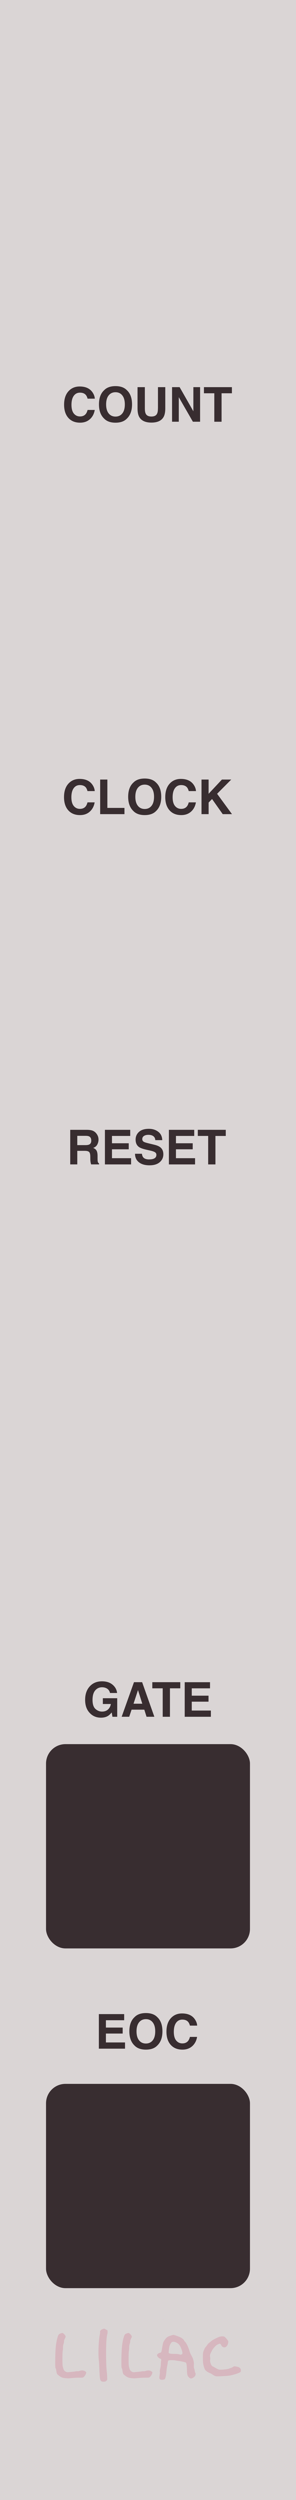 <?xml version="1.0" encoding="UTF-8" standalone="no"?>
<svg
   width="15.24mm"
   height="128.5mm"
   viewBox="0 0 15.24 128.5"
   version="1.1"
   id="svg8"
   inkscape:version="1.2.1 (9c6d41e, 2022-07-14)"
   sodipodi:docname="Counter.svg"
   inkscape:export-filename="/Users/grough/Desktop/VCV Junk/Lilac Progress 20201015-2.png"
   inkscape:export-xdpi="300"
   inkscape:export-ydpi="300"
   xmlns:inkscape="http://www.inkscape.org/namespaces/inkscape"
   xmlns:sodipodi="http://sodipodi.sourceforge.net/DTD/sodipodi-0.dtd"
   xmlns="http://www.w3.org/2000/svg"
   xmlns:svg="http://www.w3.org/2000/svg"
   xmlns:rdf="http://www.w3.org/1999/02/22-rdf-syntax-ns#"
   xmlns:cc="http://creativecommons.org/ns#"
   xmlns:dc="http://purl.org/dc/elements/1.1/">
  <defs
     id="defs2">
    <inkscape:perspective
       sodipodi:type="inkscape:persp3d"
       inkscape:vp_x="0 : 64.25 : 1"
       inkscape:vp_y="0 : 1000 : 0"
       inkscape:vp_z="30.479998 : 64.25 : 1"
       inkscape:persp3d-origin="15.239998 : 42.833333 : 1"
       id="perspective3344" />
  </defs>
  <sodipodi:namedview
     id="base"
     pagecolor="#303030"
     bordercolor="#666666"
     borderopacity="1.0"
     inkscape:pageopacity="0"
     inkscape:pageshadow="2"
     inkscape:zoom="1.2991058"
     inkscape:cx="23.477687"
     inkscape:cy="230.54319"
     inkscape:document-units="mm"
     inkscape:current-layer="components"
     inkscape:document-rotation="0"
     showgrid="false"
     inkscape:window-width="1674"
     inkscape:window-height="1051"
     inkscape:window-x="647"
     inkscape:window-y="92"
     inkscape:window-maximized="0"
     inkscape:snap-page="true"
     inkscape:snap-grids="true"
     inkscape:snap-to-guides="true"
     inkscape:snap-others="true"
     inkscape:object-nodes="false"
     inkscape:snap-nodes="true"
     inkscape:snap-global="true"
     showguides="false"
     inkscape:guide-bbox="true"
     inkscape:snap-bbox="true"
     inkscape:showpageshadow="false"
     showborder="true"
     inkscape:lockguides="false"
     inkscape:pagecheckerboard="0"
     inkscape:deskcolor="#303030">
    <sodipodi:guide
       position="23.6,30.137"
       orientation="-1,0"
       id="guide1308"
       inkscape:locked="false"
       inkscape:label=""
       inkscape:color="rgb(0,0,255)" />
    <sodipodi:guide
       position="1.8,59.075"
       orientation="-1,0"
       id="guide1310"
       inkscape:locked="false"
       inkscape:label=""
       inkscape:color="rgb(0,0,255)" />
    <inkscape:grid
       type="xygrid"
       id="grid3645"
       units="mm"
       spacingx="5.08"
       spacingy="32.625"
       empcolor="#3f3fff"
       empopacity="0.125" />
    <sodipodi:guide
       position="33.699,10.9"
       orientation="0,1"
       id="guide4744"
       inkscape:label=""
       inkscape:locked="false"
       inkscape:color="rgb(0,0,255)" />
    <sodipodi:guide
       position="-3.259,27.278"
       orientation="0,-1"
       id="guide6243"
       inkscape:locked="false" />
  </sodipodi:namedview>
  <g
     inkscape:groupmode="layer"
     id="layer6"
     inkscape:label="Panel"
     style="display:inline">
    <rect
       style="display:inline;opacity:1;mix-blend-mode:normal;fill:#dad5d5;fill-opacity:1;fill-rule:evenodd;stroke-width:0.265"
       id="rect28"
       width="15.24"
       height="128.5"
       x="0"
       y="-2.7815501e-08" />
  </g>
  <g
     inkscape:groupmode="layer"
     id="layer3"
     inkscape:label="Ref"
     style="display:none;opacity:0.2">
    <rect
       style="display:inline;mix-blend-mode:normal;fill:#0000ff;fill-opacity:1;stroke-width:1;stroke-miterlimit:4;stroke-dasharray:none"
       id="rect925"
       width="10.5"
       height="18.5"
       x="2.37"
       y="99.109" />
    <rect
       style="display:inline;mix-blend-mode:normal;fill:#0000ff;fill-opacity:1;stroke-width:1;stroke-miterlimit:4;stroke-dasharray:none"
       id="rect2970"
       width="10.5"
       height="18.5"
       x="2.37"
       y="80.609" />
    <rect
       style="display:inline;mix-blend-mode:normal;fill:#0000ff;fill-opacity:1;stroke-width:1;stroke-miterlimit:4;stroke-dasharray:none"
       id="rect2986"
       width="10.5"
       height="2"
       x="2.37"
       y="117.645" />
    <rect
       style="display:inline;mix-blend-mode:normal;fill:#0000ff;fill-opacity:1;stroke-width:1;stroke-miterlimit:4;stroke-dasharray:none"
       id="rect3027"
       width="10.5"
       height="1.8"
       x="10.601"
       y="105.328" />
    <rect
       style="display:inline;mix-blend-mode:normal;fill:#0000ff;fill-opacity:1;stroke-width:1;stroke-miterlimit:4;stroke-dasharray:none"
       id="rect1574"
       width="10.5"
       height="18.5"
       x="2.37"
       y="62.109" />
    <rect
       style="display:inline;mix-blend-mode:normal;fill:#0000ff;fill-opacity:1;stroke-width:1;stroke-miterlimit:4;stroke-dasharray:none"
       id="rect1576"
       width="10.5"
       height="1.8"
       x="2.68"
       y="53.386" />
    <rect
       style="display:inline;mix-blend-mode:normal;fill:#0000ff;fill-opacity:1;stroke-width:1;stroke-miterlimit:4;stroke-dasharray:none"
       id="rect1580"
       width="10.5"
       height="18.5"
       x="-2.922"
       y="41.798" />
    <rect
       style="display:inline;mix-blend-mode:normal;fill:#0000ff;fill-opacity:1;stroke-width:1;stroke-miterlimit:4;stroke-dasharray:none"
       id="rect1584"
       width="10.5"
       height="18.5"
       x="2.37"
       y="23.213" />
    <rect
       style="display:inline;mix-blend-mode:normal;fill:#0000ff;fill-opacity:1;stroke-width:1;stroke-miterlimit:4;stroke-dasharray:none"
       id="rect1586"
       width="10.5"
       height="1.8"
       x="2.68"
       y="51.586" />
    <rect
       style="display:inline;mix-blend-mode:normal;fill:#0000ff;fill-opacity:1;stroke-width:1;stroke-miterlimit:4;stroke-dasharray:none"
       id="rect1588"
       width="10.5"
       height="1.8"
       x="2.68"
       y="49.786" />
    <rect
       style="display:inline;mix-blend-mode:normal;fill:#0000ff;fill-opacity:1;stroke-width:1;stroke-miterlimit:4;stroke-dasharray:none"
       id="rect1590"
       width="10.5"
       height="1.8"
       x="2.68"
       y="47.986" />
    <rect
       style="display:inline;mix-blend-mode:normal;fill:#0000ff;fill-opacity:1;stroke-width:1;stroke-miterlimit:4;stroke-dasharray:none"
       id="rect1592"
       width="10.5"
       height="1.8"
       x="10.089"
       y="46.186" />
    <rect
       style="display:inline;mix-blend-mode:normal;fill:#0000ff;fill-opacity:1;stroke-width:1;stroke-miterlimit:4;stroke-dasharray:none"
       id="rect1594"
       width="10.5"
       height="1.8"
       x="10.089"
       y="44.386" />
    <rect
       style="display:inline;mix-blend-mode:normal;fill:#0000ff;fill-opacity:1;stroke-width:1;stroke-miterlimit:4;stroke-dasharray:none"
       id="rect1596"
       width="10.5"
       height="1.8"
       x="10.089"
       y="42.586" />
    <rect
       style="display:inline;mix-blend-mode:normal;fill:#0000ff;fill-opacity:1;stroke-width:1;stroke-miterlimit:4;stroke-dasharray:none"
       id="rect1602"
       width="10.5"
       height="1.8"
       x="2.68"
       y="21.513" />
    <rect
       style="display:inline;mix-blend-mode:normal;fill:#0000ff;fill-opacity:1;stroke-width:1;stroke-miterlimit:4;stroke-dasharray:none"
       id="rect1604"
       width="10.5"
       height="1.8"
       x="2.68"
       y="19.713" />
    <rect
       style="display:inline;mix-blend-mode:normal;fill:#0000ff;fill-opacity:1;stroke-width:1;stroke-miterlimit:4;stroke-dasharray:none"
       id="rect1606"
       width="10.5"
       height="1.8"
       x="2.68"
       y="17.913" />
    <rect
       style="display:inline;mix-blend-mode:normal;fill:#0000ff;fill-opacity:1;stroke-width:1;stroke-miterlimit:4;stroke-dasharray:none"
       id="rect1608"
       width="10.5"
       height="1.8"
       x="2.68"
       y="16.113" />
    <rect
       style="display:inline;mix-blend-mode:normal;fill:#0000ff;fill-opacity:1;stroke-width:1;stroke-miterlimit:4;stroke-dasharray:none"
       id="rect1612"
       width="10.5"
       height="1.8"
       x="10.601"
       y="60.309" />
  </g>
  <g
     inkscape:groupmode="layer"
     id="layer2"
     inkscape:label="Panel graphics"
     style="display:inline">
    <circle
       style="display:inline;mix-blend-mode:normal;fill:#d7b7bf;fill-opacity:1;stroke-width:0.914;stroke-miterlimit:4;stroke-dasharray:none"
       id="circle3672"
       cx="21.967"
       cy="-68.955"
       transform="scale(1,-1)"
       r="0" />
    <circle
       style="display:inline;mix-blend-mode:normal;fill:#d7b7bf;fill-opacity:1;stroke-width:0.914"
       id="circle3727"
       cx="21.951"
       cy="88.486"
       r="0" />
    <circle
       style="display:inline;mix-blend-mode:normal;fill:#d7b7bf;fill-opacity:1;stroke-width:0.914;stroke-miterlimit:4;stroke-dasharray:none"
       id="circle3831"
       cx="21.967"
       cy="-26.408"
       transform="scale(1,-1)"
       r="0" />
    <circle
       style="display:inline;mix-blend-mode:normal;fill:#d7b7bf;fill-opacity:1;stroke-width:0.914;stroke-miterlimit:4;stroke-dasharray:none"
       id="ellipse5996"
       cx="21.967"
       cy="-68.955"
       transform="scale(1,-1)"
       r="0" />
    <circle
       style="display:inline;mix-blend-mode:normal;fill:#d7b7bf;fill-opacity:1;stroke-width:0.914;stroke-miterlimit:4;stroke-dasharray:none"
       id="ellipse5998"
       cx="21.967"
       cy="-68.955"
       transform="scale(1,-1)"
       r="0" />
    <circle
       style="display:inline;mix-blend-mode:normal;fill:#d7b7bf;fill-opacity:1;stroke-width:0.914;stroke-miterlimit:4;stroke-dasharray:none"
       id="ellipse6000"
       cx="21.967"
       cy="-63.663"
       transform="scale(1,-1)"
       r="0" />
    <g
       id="g3371"
       transform="matrix(0.924,0,0,0.924,-6.787,8.416)"
       style="display:inline;mix-blend-mode:normal;fill:#d7b7bf;fill-opacity:1">
      <g
         id="g2422"
         transform="matrix(1.162,0,0,1.162,-2.185,-20.501)"
         style="fill:#d7b7bf;fill-opacity:1">
        <path
           id="path2410"
           style="display:inline;fill:#d7b7bf;fill-opacity:1;stroke-width:0.013"
           d="m 16.521,121.579 c -0.017,0 -0.087,0.018 -0.156,0.041 -0.138,0.046 -0.195,0.092 -0.29,0.237 -0.051,0.078 -0.06,0.11 -0.105,0.385 -0.025,0.157 -0.041,0.191 -0.09,0.191 -0.031,0 -0.121,0.052 -0.135,0.078 -0.008,0.014 -0.014,0.038 -0.014,0.053 0,0.039 0.098,0.14 0.144,0.15 0.051,0.01 0.072,0.05 0.054,0.105 -0.008,0.023 -0.013,0.091 -0.014,0.15 -1.47e-4,0.066 -0.011,0.15 -0.028,0.216 -0.017,0.067 -0.025,0.125 -0.02,0.155 0.005,0.026 -7.73e-4,0.106 -0.012,0.177 -0.021,0.139 -0.017,0.162 0.035,0.198 0.036,0.026 0.175,0.014 0.21,-0.017 0.036,-0.031 0.065,-0.169 0.089,-0.43 0.008,-0.08 0.023,-0.18 0.034,-0.223 0.011,-0.043 0.02,-0.088 0.02,-0.099 -0.002,-0.05 0.015,-0.121 0.033,-0.138 0.023,-0.023 0.225,-0.027 0.329,-0.007 0.035,0.006 0.116,0.019 0.181,0.028 0.139,0.019 0.305,0.059 0.33,0.079 0.029,0.024 0.046,0.141 0.05,0.348 0.005,0.231 0.026,0.302 0.115,0.374 0.046,0.037 0.059,0.041 0.104,0.033 0.066,-0.011 0.163,-0.086 0.182,-0.14 0.019,-0.055 0.019,-0.108 -7.73e-4,-0.128 -0.009,-0.009 -0.02,-0.047 -0.025,-0.085 -0.005,-0.038 -0.018,-0.093 -0.03,-0.122 -0.016,-0.04 -0.019,-0.08 -0.014,-0.164 0.005,-0.067 0.002,-0.136 -0.008,-0.171 -0.008,-0.033 -0.02,-0.08 -0.026,-0.105 -0.009,-0.04 -0.038,-0.101 -0.126,-0.263 -0.01,-0.018 -0.036,-0.093 -0.059,-0.166 -0.053,-0.172 -0.143,-0.355 -0.203,-0.412 -0.026,-0.025 -0.048,-0.053 -0.048,-0.063 0,-0.03 -0.106,-0.118 -0.183,-0.152 -0.117,-0.052 -0.297,-0.114 -0.331,-0.114 z m -0.026,0.331 c 0.054,-0.004 0.129,0.015 0.192,0.051 0.108,0.062 0.173,0.161 0.235,0.358 0.041,0.129 0.038,0.175 -0.014,0.195 -0.041,0.016 -0.049,0.015 -0.13,-0.008 -0.043,-0.012 -0.119,-0.018 -0.217,-0.017 -0.161,0.003 -0.258,-0.017 -0.269,-0.053 -0.007,-0.024 0.011,-0.2 0.031,-0.293 0.017,-0.08 0.084,-0.199 0.126,-0.221 0.012,-0.006 0.028,-0.01 0.046,-0.012 z" />
        <path
           style="display:inline;fill:#d7b7bf;fill-opacity:1;stroke-width:0.013"
           d="m 16.022,120.818 c -0.004,-0.011 -0.007,-0.008 -0.008,0.008 -5.57e-4,0.014 0.002,0.022 0.007,0.017 0.005,-0.004 0.005,-0.016 7.74e-4,-0.025 z"
           id="path2412" />
        <path
           style="display:inline;fill:#d7b7bf;fill-opacity:1;stroke-width:0.014"
           d="m 18.501,123.539 c -0.031,-0.012 -0.082,-0.042 -0.113,-0.065 -0.031,-0.024 -0.08,-0.051 -0.109,-0.061 -0.085,-0.029 -0.187,-0.095 -0.23,-0.149 -0.026,-0.032 -0.053,-0.098 -0.077,-0.186 -0.031,-0.114 -0.038,-0.172 -0.041,-0.364 -0.003,-0.153 0.002,-0.252 0.014,-0.3 0.025,-0.096 0.084,-0.225 0.115,-0.251 0.014,-0.011 0.047,-0.054 0.073,-0.095 0.026,-0.041 0.068,-0.088 0.094,-0.106 0.026,-0.018 0.076,-0.058 0.111,-0.089 0.058,-0.05 0.158,-0.104 0.361,-0.194 0.072,-0.032 0.196,-0.04 0.257,-0.017 0.019,0.007 0.071,0.058 0.116,0.114 0.082,0.101 0.082,0.101 0.072,0.181 -0.012,0.094 -0.075,0.189 -0.14,0.211 -0.068,0.022 -0.147,-0.01 -0.18,-0.073 -0.057,-0.108 -0.057,-0.108 -0.151,-0.072 -0.062,0.024 -0.104,0.054 -0.169,0.122 -0.048,0.05 -0.1,0.115 -0.116,0.145 -0.09,0.167 -0.105,0.201 -0.114,0.255 -0.005,0.033 -0.003,0.082 0.004,0.11 0.009,0.031 0.009,0.072 0.002,0.107 -0.009,0.04 -0.007,0.08 0.009,0.139 0.028,0.109 0.068,0.17 0.124,0.193 0.025,0.01 0.09,0.046 0.144,0.079 0.062,0.038 0.123,0.064 0.166,0.07 0.096,0.013 0.396,-0.018 0.465,-0.049 0.031,-0.014 0.075,-0.029 0.096,-0.035 0.021,-0.004 0.063,-0.026 0.093,-0.046 0.041,-0.028 0.064,-0.034 0.097,-0.028 0.024,0.004 0.074,0.014 0.112,0.021 0.098,0.016 0.167,0.085 0.167,0.165 -1.59e-4,0.032 -0.005,0.065 -0.011,0.074 -0.023,0.034 -0.163,0.091 -0.347,0.14 -0.168,0.044 -0.226,0.053 -0.464,0.066 -0.334,0.018 -0.358,0.018 -0.429,-0.01 z"
           id="path2414" />
        <path
           style="display:inline;fill:#d7b7bf;fill-opacity:1;stroke-width:0.013"
           d="m 13.045,123.783 c -0.054,-0.053 -0.063,-0.135 -0.087,-0.74 -0.004,-0.098 -0.013,-0.219 -0.019,-0.27 -0.038,-0.286 -0.006,-0.999 0.055,-1.239 0.008,-0.03 0.01,-0.07 0.005,-0.089 -0.012,-0.048 0.034,-0.104 0.112,-0.138 0.079,-0.034 0.105,-0.034 0.147,-7.7e-4 0.018,0.014 0.049,0.032 0.068,0.039 0.032,0.012 0.034,0.019 0.034,0.096 0,0.046 -0.005,0.089 -0.012,0.096 -0.006,0.007 -0.022,0.104 -0.035,0.216 -0.036,0.319 -0.031,1.272 0.008,1.578 0.007,0.054 0.016,0.168 0.019,0.252 0.006,0.153 0.006,0.153 -0.04,0.194 -0.042,0.037 -0.055,0.041 -0.132,0.041 -0.076,0 -0.09,-0.004 -0.122,-0.036 z"
           id="path2416" />
        <path
           style="display:inline;fill:#d7b7bf;fill-opacity:1;stroke-width:0.013"
           d="m 11.386,123.654 c -0.188,-0.012 -0.257,-0.039 -0.401,-0.159 -0.058,-0.048 -0.06,-0.052 -0.09,-0.239 -0.005,-0.034 -0.018,-0.071 -0.028,-0.083 -0.014,-0.017 -0.018,-0.086 -0.017,-0.32 7.73e-4,-0.543 0.03,-0.873 0.099,-1.116 0.051,-0.179 0.063,-0.195 0.176,-0.234 0.07,-0.024 0.07,-0.024 0.121,0.012 0.028,0.02 0.065,0.061 0.082,0.093 0.03,0.057 0.03,0.057 -0.015,0.147 -0.032,0.063 -0.044,0.104 -0.041,0.137 0.002,0.026 -0.008,0.079 -0.023,0.118 -0.02,0.052 -0.027,0.102 -0.027,0.183 -7e-6,0.061 -0.006,0.133 -0.013,0.158 -0.018,0.061 -0.019,0.648 -0.002,0.723 0.044,0.189 0.067,0.228 0.165,0.276 0.052,0.025 0.082,0.017 0.175,0.007 0.127,-0.011 0.255,-0.025 0.286,-0.033 0.031,-0.007 0.07,-0.01 0.086,-0.006 0.016,0.004 0.057,-0.002 0.09,-0.013 0.105,-0.036 0.192,-0.032 0.264,0.01 0.038,0.023 0.062,0.046 0.062,0.061 0,0.053 -0.043,0.142 -0.095,0.195 -0.055,0.056 -0.055,0.056 -0.213,0.056 -0.087,10e-5 -0.223,0.005 -0.303,0.012 -0.08,0.007 -0.177,0.015 -0.217,0.018 -0.04,0.004 -0.034,0.002 -0.121,-0.004 z"
           id="path2418"
           sodipodi:nodetypes="cscccscccccccccsccsccscscccc" />
        <path
           style="display:inline;fill:#d7b7bf;fill-opacity:1;stroke-width:0.013"
           d="m 14.559,123.654 c -0.188,-0.012 -0.257,-0.039 -0.401,-0.159 -0.058,-0.048 -0.06,-0.052 -0.09,-0.239 -0.005,-0.034 -0.018,-0.071 -0.028,-0.083 -0.014,-0.017 -0.018,-0.086 -0.017,-0.32 7.73e-4,-0.543 0.03,-0.873 0.099,-1.116 0.051,-0.179 0.063,-0.195 0.176,-0.234 0.07,-0.024 0.07,-0.024 0.121,0.012 0.028,0.02 0.065,0.061 0.082,0.093 0.03,0.057 0.03,0.057 -0.015,0.147 -0.032,0.063 -0.044,0.104 -0.041,0.137 0.002,0.026 -0.008,0.079 -0.023,0.118 -0.02,0.052 -0.027,0.102 -0.027,0.183 -7e-6,0.061 -0.006,0.133 -0.013,0.158 -0.018,0.061 -0.019,0.648 -0.002,0.723 0.044,0.189 0.067,0.228 0.165,0.276 0.052,0.025 0.082,0.017 0.175,0.007 0.127,-0.011 0.255,-0.025 0.286,-0.033 0.031,-0.007 0.07,-0.01 0.086,-0.006 0.016,0.004 0.057,-0.002 0.09,-0.013 0.105,-0.036 0.192,-0.032 0.264,0.01 0.038,0.023 0.062,0.046 0.062,0.061 0,0.053 -0.043,0.142 -0.095,0.195 -0.055,0.056 -0.055,0.056 -0.213,0.056 -0.087,10e-5 -0.223,0.005 -0.303,0.012 -0.08,0.007 -0.177,0.015 -0.217,0.018 -0.04,0.004 -0.034,0.002 -0.121,-0.004 z"
           id="path2420"
           sodipodi:nodetypes="cscccscccccccccsccsccscscccc" />
      </g>
    </g>
    <rect
       style="display:inline;mix-blend-mode:normal;fill:#382d30;fill-opacity:1;stroke-width:1;stroke-miterlimit:4;stroke-dasharray:none"
       id="rect2783"
       width="10.5"
       height="10.5"
       x="2.37"
       y="89.647"
       rx="1"
       ry="1" />
    <g
       aria-label="GATE"
       id="text604"
       style="font-weight:bold;font-size:2.469px;font-family:Helvetica;-inkscape-font-specification:'Helvetica Bold';fill:#382d30;stroke-width:0.2"
       transform="translate(0,8.996)">
      <path
         d="m 5.559,79.201 q -0.147,0.09 -0.362,0.09 -0.353,0 -0.579,-0.245 Q 4.383,78.8 4.383,78.374 q 0,-0.432 0.238,-0.692 0.238,-0.26 0.628,-0.26 0.339,0 0.544,0.172 0.206,0.171 0.236,0.428 H 5.664 q -0.042,-0.182 -0.206,-0.254 -0.092,-0.04 -0.204,-0.04 -0.215,0 -0.353,0.163 -0.137,0.162 -0.137,0.487 0,0.328 0.15,0.464 0.15,0.136 0.34,0.136 0.187,0 0.306,-0.107 0.119,-0.109 0.147,-0.283 H 5.295 v -0.297 h 0.74 v 0.954 H 5.789 L 5.752,79.022 Q 5.644,79.149 5.559,79.201 Z"
         id="path1186" />
      <path
         d="M 7.43,78.879 H 6.775 L 6.652,79.244 H 6.264 l 0.634,-1.777 h 0.42 l 0.629,1.777 H 7.545 Z M 7.326,78.573 7.105,77.873 6.875,78.573 Z"
         id="path1188" />
      <path
         d="m 9.282,77.467 v 0.315 H 8.75 v 1.463 H 8.377 V 77.782 H 7.842 v -0.315 z"
         id="path1190" />
      <path
         d="M 10.736,78.468 H 9.873 v 0.457 H 10.857 v 0.32 H 9.51 v -1.777 h 1.303 v 0.315 H 9.873 v 0.377 h 0.863 z"
         id="path1192" />
    </g>
    <g
       aria-label="CLOCK"
       id="text884"
       style="font-weight:bold;font-size:2.469px;font-family:Helvetica;-inkscape-font-specification:'Helvetica Bold';fill:#382d30;stroke-width:0.2"
       transform="translate(0,32.477)">
      <path
         d="M 4.627,9.236 Q 4.428,9.418 4.118,9.418 q -0.383,0 -0.603,-0.246 -0.219,-0.247 -0.219,-0.678 0,-0.465 0.25,-0.717 0.217,-0.219 0.552,-0.219 0.449,0 0.656,0.294 0.115,0.165 0.123,0.332 H 4.505 Q 4.469,8.056 4.413,7.99 4.311,7.875 4.112,7.875 q -0.203,0 -0.32,0.164 -0.117,0.163 -0.117,0.462 0,0.299 0.123,0.449 0.124,0.148 0.315,0.148 0.195,0 0.298,-0.128 0.057,-0.069 0.094,-0.206 H 4.873 Q 4.825,9.054 4.627,9.236 Z"
         id="path1217" />
      <path
         d="m 5.157,7.591 h 0.371 v 1.458 h 0.88 v 0.32 H 5.157 Z"
         id="path1219" />
      <path
         d="m 7.451,9.418 q -0.381,0 -0.582,-0.207 -0.27,-0.254 -0.27,-0.733 0,-0.488 0.27,-0.733 0.201,-0.207 0.582,-0.207 0.381,0 0.582,0.207 0.269,0.245 0.269,0.733 0,0.479 -0.269,0.733 Q 7.832,9.418 7.451,9.418 Z M 7.802,8.941 q 0.129,-0.163 0.129,-0.463 0,-0.299 -0.13,-0.462 -0.129,-0.164 -0.35,-0.164 -0.221,0 -0.352,0.163 -0.131,0.163 -0.131,0.463 0,0.3 0.131,0.463 0.131,0.163 0.352,0.163 0.221,0 0.351,-0.163 z"
         id="path1221" />
      <path
         d="m 9.84,9.236 q -0.199,0.182 -0.509,0.182 -0.383,0 -0.603,-0.246 -0.219,-0.247 -0.219,-0.678 0,-0.465 0.25,-0.717 0.217,-0.219 0.552,-0.219 0.449,0 0.656,0.294 0.115,0.165 0.123,0.332 H 9.718 Q 9.682,8.056 9.625,7.99 9.524,7.875 9.325,7.875 q -0.203,0 -0.32,0.164 -0.117,0.163 -0.117,0.462 0,0.299 0.123,0.449 0.124,0.148 0.315,0.148 0.195,0 0.298,-0.128 0.057,-0.069 0.094,-0.206 h 0.368 q -0.048,0.291 -0.246,0.473 z"
         id="path1223" />
      <path
         d="m 11.944,9.369 h -0.477 L 10.918,8.592 10.741,8.774 V 9.369 H 10.375 V 7.591 h 0.365 v 0.732 l 0.686,-0.732 h 0.48 L 11.178,8.323 Z"
         id="path1225" />
    </g>
    <g
       aria-label="COUNT"
       id="text938"
       style="font-weight:bold;font-size:2.469px;font-family:Helvetica;-inkscape-font-specification:'Helvetica Bold';fill:#382d30;stroke-width:0.2"
       transform="translate(0,-24.205)">
      <path
         d="m 4.631,45.748 q -0.199,0.182 -0.509,0.182 -0.383,0 -0.603,-0.246 -0.219,-0.247 -0.219,-0.678 0,-0.465 0.25,-0.717 0.217,-0.219 0.552,-0.219 0.449,0 0.656,0.294 0.115,0.165 0.123,0.332 H 4.51 Q 4.474,44.568 4.417,44.503 4.316,44.387 4.117,44.387 q -0.203,0 -0.32,0.164 -0.117,0.163 -0.117,0.462 0,0.299 0.123,0.449 0.124,0.148 0.315,0.148 0.195,0 0.298,-0.128 0.057,-0.069 0.094,-0.206 h 0.368 q -0.048,0.291 -0.246,0.473 z"
         id="path1195" />
      <path
         d="m 5.947,45.931 q -0.381,0 -0.582,-0.207 -0.27,-0.254 -0.27,-0.733 0,-0.488 0.27,-0.733 0.201,-0.207 0.582,-0.207 0.381,0 0.582,0.207 0.269,0.245 0.269,0.733 0,0.479 -0.269,0.733 -0.201,0.207 -0.582,0.207 z m 0.351,-0.477 q 0.129,-0.163 0.129,-0.463 0,-0.299 -0.13,-0.462 -0.129,-0.164 -0.35,-0.164 -0.221,0 -0.352,0.163 -0.131,0.163 -0.131,0.463 0,0.3 0.131,0.463 0.131,0.163 0.352,0.163 0.221,0 0.351,-0.163 z"
         id="path1197" />
      <path
         d="m 8.133,45.196 v -1.092 h 0.377 v 1.092 q 0,0.283 -0.088,0.441 -0.164,0.289 -0.626,0.289 -0.462,0 -0.627,-0.289 -0.088,-0.158 -0.088,-0.441 v -1.092 h 0.377 v 1.092 q 0,0.183 0.043,0.268 0.068,0.15 0.294,0.15 0.225,0 0.293,-0.15 0.043,-0.084 0.043,-0.268 z"
         id="path1199" />
      <path
         d="M 10.302,45.881 H 9.931 L 9.205,44.619 v 1.262 H 8.859 v -1.777 h 0.389 l 0.708,1.241 v -1.241 h 0.346 z"
         id="path1201" />
      <path
         d="m 11.94,44.104 v 0.315 h -0.532 v 1.463 H 11.034 V 44.419 h -0.534 v -0.315 z"
         id="path1203" />
    </g>
    <g
       aria-label="RESET"
       id="text944"
       style="font-weight:bold;font-size:2.469px;font-family:Helvetica;-inkscape-font-specification:'Helvetica Bold';fill:#382d30;stroke-width:0.2"
       transform="translate(-1.6444092e-7,31.825)">
      <path
         d="M 4.363,27.327 H 3.979 v 0.697 H 3.616 V 26.247 H 4.488 q 0.187,0.004 0.287,0.046 0.101,0.042 0.171,0.124 0.058,0.068 0.092,0.15 0.034,0.082 0.034,0.187 0,0.127 -0.064,0.25 -0.064,0.122 -0.211,0.172 0.123,0.049 0.174,0.141 0.052,0.09 0.052,0.277 v 0.119 q 0,0.122 0.01,0.165 0.014,0.069 0.068,0.101 v 0.045 H 4.691 q -0.017,-0.059 -0.024,-0.095 -0.014,-0.075 -0.016,-0.153 l -0.002,-0.165 q -0.002,-0.17 -0.063,-0.227 -0.059,-0.057 -0.223,-0.057 z m 0.225,-0.323 q 0.111,-0.051 0.111,-0.2 0,-0.162 -0.107,-0.217 -0.06,-0.031 -0.181,-0.031 H 3.979 V 27.033 H 4.4 q 0.125,0 0.188,-0.029 z"
         id="path1206" />
      <path
         d="M 6.628,27.248 H 5.765 v 0.457 h 0.984 v 0.32 H 5.402 V 26.247 H 6.705 V 26.561 H 5.765 v 0.377 h 0.863 z"
         id="path1208" />
      <path
         d="m 7.683,27.767 q 0.131,0 0.213,-0.029 0.156,-0.055 0.156,-0.206 0,-0.088 -0.077,-0.136 -0.077,-0.047 -0.242,-0.083 l -0.188,-0.042 q -0.277,-0.063 -0.383,-0.136 -0.18,-0.123 -0.18,-0.385 0,-0.239 0.174,-0.397 0.174,-0.158 0.51,-0.158 0.281,0 0.479,0.15 0.199,0.148 0.209,0.432 H 7.996 q -0.01,-0.16 -0.14,-0.228 -0.087,-0.045 -0.216,-0.045 -0.143,0 -0.229,0.058 -0.086,0.058 -0.086,0.162 0,0.095 0.084,0.142 0.054,0.031 0.232,0.074 l 0.306,0.074 q 0.201,0.048 0.304,0.129 0.159,0.125 0.159,0.363 0,0.244 -0.187,0.405 -0.186,0.16 -0.526,0.16 -0.347,0 -0.546,-0.158 -0.199,-0.159 -0.199,-0.436 h 0.354 q 0.017,0.122 0.066,0.182 0.09,0.11 0.31,0.11 z"
         id="path1210" />
      <path
         d="M 9.922,27.248 H 9.059 v 0.457 h 0.984 v 0.32 H 8.696 V 26.247 H 10 V 26.561 H 9.059 v 0.377 h 0.863 z"
         id="path1212" />
      <path
         d="m 11.624,26.247 v 0.315 h -0.532 v 1.463 H 10.718 V 26.561 h -0.534 v -0.315 z"
         id="path1214" />
    </g>
    <rect
       style="display:inline;mix-blend-mode:normal;fill:#382d30;fill-opacity:1;stroke-width:1;stroke-miterlimit:4;stroke-dasharray:none"
       id="rect1102"
       width="10.5"
       height="10.5"
       x="2.37"
       y="107.109"
       rx="1"
       ry="1" />
    <g
       aria-label="EOC"
       id="text1106"
       style="font-weight:bold;font-size:2.469px;font-family:Helvetica;-inkscape-font-specification:'Helvetica Bold';fill:#382d30;stroke-width:0.2"
       transform="translate(0,8.744)">
      <path
         d="M 6.316,95.779 H 5.453 v 0.457 h 0.984 v 0.32 H 5.09 v -1.777 h 1.303 v 0.315 H 5.453 v 0.377 h 0.863 z"
         id="path1179" />
      <path
         d="m 7.512,96.605 q -0.381,0 -0.582,-0.207 -0.27,-0.254 -0.27,-0.733 0,-0.488 0.27,-0.733 0.201,-0.207 0.582,-0.207 0.381,0 0.582,0.207 0.269,0.245 0.269,0.733 0,0.479 -0.269,0.733 -0.201,0.207 -0.582,0.207 z M 7.863,96.128 q 0.129,-0.163 0.129,-0.463 0,-0.299 -0.13,-0.462 -0.129,-0.164 -0.35,-0.164 -0.221,0 -0.352,0.163 -0.131,0.163 -0.131,0.463 0,0.3 0.131,0.463 0.131,0.163 0.352,0.163 0.221,0 0.351,-0.163 z"
         id="path1181" />
      <path
         d="m 9.901,96.423 q -0.199,0.182 -0.509,0.182 -0.383,0 -0.603,-0.246 -0.219,-0.247 -0.219,-0.678 0,-0.465 0.25,-0.717 0.217,-0.219 0.552,-0.219 0.449,0 0.656,0.294 0.115,0.165 0.123,0.332 H 9.779 Q 9.743,95.243 9.686,95.178 9.585,95.062 9.386,95.062 q -0.203,0 -0.32,0.164 -0.117,0.163 -0.117,0.462 0,0.299 0.123,0.449 0.124,0.148 0.315,0.148 0.195,0 0.298,-0.128 0.057,-0.069 0.094,-0.206 h 0.368 q -0.048,0.291 -0.246,0.473 z"
         id="path1183" />
    </g>
  </g>
  <g
     inkscape:groupmode="layer"
     id="layer11"
     inkscape:label="Screws"
     style="display:none">
    <g
       transform="matrix(0.329,0,0,-0.329,-168.633,212.141)"
       id="g18792"
       style="display:inline;opacity:1;mix-blend-mode:normal;stroke-width:1.149">
      <path
         d="m 535.667,631.5 c -3.511,0 -6.367,2.855 -6.367,6.366 0,3.511 2.856,6.367 6.367,6.367 3.511,0 6.367,-2.856 6.367,-6.367 0,-3.511 -2.856,-6.366 -6.367,-6.366"
         style="fill:#bcbcbc;fill-opacity:1;fill-rule:nonzero;stroke:#acacac;stroke-width:1.061;stroke-miterlimit:4;stroke-dasharray:none;stroke-opacity:1"
         id="path6833"
         inkscape:connector-curvature="0" />
      <path
         inkscape:connector-curvature="0"
         id="path6843"
         style="fill:#727272;fill-opacity:1;fill-rule:nonzero;stroke:none;stroke-width:1.149"
         d="m 536.448,633.741 h -1.562 v 8.25 h 1.562 z" />
      <path
         inkscape:connector-curvature="0"
         id="path6845"
         style="fill:#727272;fill-opacity:1;fill-rule:nonzero;stroke:none;stroke-width:1.149"
         d="m 539.792,637.085 h -8.25 v 1.562 h 8.25 z" />
    </g>
    <g
       transform="matrix(0.329,0,0,-0.329,-168.633,336.103)"
       id="g3251"
       style="display:inline;opacity:1;mix-blend-mode:normal;stroke-width:1.149">
      <path
         d="m 535.667,631.5 c -3.511,0 -6.367,2.855 -6.367,6.366 0,3.511 2.856,6.367 6.367,6.367 3.511,0 6.367,-2.856 6.367,-6.367 0,-3.511 -2.856,-6.366 -6.367,-6.366"
         style="fill:#bcbcbc;fill-opacity:1;fill-rule:nonzero;stroke:#acacac;stroke-width:1.061;stroke-miterlimit:4;stroke-dasharray:none;stroke-opacity:1"
         id="path3245"
         inkscape:connector-curvature="0" />
      <path
         inkscape:connector-curvature="0"
         id="path3247"
         style="fill:#727272;fill-opacity:1;fill-rule:nonzero;stroke:none;stroke-width:1.149"
         d="m 536.448,633.741 h -1.562 v 8.25 h 1.562 z" />
      <path
         inkscape:connector-curvature="0"
         id="path3249"
         style="fill:#727272;fill-opacity:1;fill-rule:nonzero;stroke:none;stroke-width:1.149"
         d="m 539.792,637.085 h -8.25 v 1.562 h 8.25 z" />
    </g>
  </g>
  <g
     inkscape:label="Control mocks"
     inkscape:groupmode="layer"
     id="layer1"
     style="display:none;opacity:1;mix-blend-mode:normal">
    <g
       id="g2682-7"
       transform="translate(-85.169,-74.649)"
       style="display:inline;mix-blend-mode:normal">
      <path
         inkscape:connector-curvature="0"
         id="path2676-1"
         d="m 92.789,127.429 c -2.235,0 -4.053,-1.818 -4.053,-4.053 0,-2.235 1.818,-4.053 4.053,-4.053 2.235,0 4.053,1.818 4.053,4.053 0,2.235 -1.818,4.053 -4.053,4.053"
         style="fill:#e6e6e6;fill-opacity:1;fill-rule:nonzero;stroke:#636663;stroke-width:0.25;stroke-miterlimit:4;stroke-dasharray:none;stroke-opacity:1" />
      <path
         inkscape:connector-curvature="0"
         id="path2678-5"
         d="m 92.789,126.295 c -1.61,0 -2.919,-1.309 -2.919,-2.919 0,-1.61 1.309,-2.919 2.919,-2.919 1.61,0 2.919,1.309 2.919,2.919 0,1.61 -1.309,2.919 -2.919,2.919"
         style="fill:#e6e6e6;fill-opacity:1;fill-rule:nonzero;stroke:#636663;stroke-width:0.25;stroke-miterlimit:4;stroke-dasharray:none;stroke-opacity:1" />
      <path
         inkscape:connector-curvature="0"
         id="path2680-5"
         d="m 94.589,123.376 c 0,0.994 -0.806,1.8 -1.8,1.8 -0.994,0 -1.8,-0.806 -1.8,-1.8 0,-0.994 0.806,-1.8 1.8,-1.8 0.994,0 1.8,0.806 1.8,1.8"
         style="fill:#000000;fill-opacity:1;fill-rule:nonzero;stroke:none;stroke-width:0.353" />
    </g>
    <g
       id="g188"
       transform="translate(-85.169,-56.657)"
       style="display:inline;mix-blend-mode:normal">
      <path
         inkscape:connector-curvature="0"
         id="path182"
         d="m 92.789,127.429 c -2.235,0 -4.053,-1.818 -4.053,-4.053 0,-2.235 1.818,-4.053 4.053,-4.053 2.235,0 4.053,1.818 4.053,4.053 0,2.235 -1.818,4.053 -4.053,4.053"
         style="fill:#e6e6e6;fill-opacity:1;fill-rule:nonzero;stroke:#636663;stroke-width:0.25;stroke-miterlimit:4;stroke-dasharray:none;stroke-opacity:1" />
      <path
         inkscape:connector-curvature="0"
         id="path184"
         d="m 92.789,126.295 c -1.61,0 -2.919,-1.309 -2.919,-2.919 0,-1.61 1.309,-2.919 2.919,-2.919 1.61,0 2.919,1.309 2.919,2.919 0,1.61 -1.309,2.919 -2.919,2.919"
         style="fill:#e6e6e6;fill-opacity:1;fill-rule:nonzero;stroke:#636663;stroke-width:0.25;stroke-miterlimit:4;stroke-dasharray:none;stroke-opacity:1" />
      <path
         inkscape:connector-curvature="0"
         id="path186"
         d="m 94.589,123.376 c 0,0.994 -0.806,1.8 -1.8,1.8 -0.994,0 -1.8,-0.806 -1.8,-1.8 0,-0.994 0.806,-1.8 1.8,-1.8 0.994,0 1.8,0.806 1.8,1.8"
         style="fill:#000000;fill-opacity:1;fill-rule:nonzero;stroke:none;stroke-width:0.353" />
    </g>
    <g
       id="g2690-3"
       transform="translate(-85.169,-28.479)"
       style="display:inline;mix-blend-mode:normal">
      <path
         inkscape:connector-curvature="0"
         id="path2684-0"
         d="m 92.789,127.429 c -2.235,0 -4.053,-1.818 -4.053,-4.053 0,-2.235 1.818,-4.053 4.053,-4.053 2.235,0 4.053,1.818 4.053,4.053 0,2.235 -1.818,4.053 -4.053,4.053"
         style="fill:#e6e6e6;fill-opacity:1;fill-rule:nonzero;stroke:#636663;stroke-width:0.25;stroke-miterlimit:4;stroke-dasharray:none;stroke-opacity:1" />
      <path
         inkscape:connector-curvature="0"
         id="path2686-6"
         d="m 92.789,126.295 c -1.61,0 -2.919,-1.309 -2.919,-2.919 0,-1.61 1.309,-2.919 2.919,-2.919 1.61,0 2.919,1.309 2.919,2.919 0,1.61 -1.309,2.919 -2.919,2.919"
         style="fill:#e6e6e6;fill-opacity:1;fill-rule:nonzero;stroke:#636663;stroke-width:0.25;stroke-miterlimit:4;stroke-dasharray:none;stroke-opacity:1" />
      <path
         inkscape:connector-curvature="0"
         id="path2688-2"
         d="m 94.589,123.376 c 0,0.994 -0.806,1.8 -1.8,1.8 -0.994,0 -1.8,-0.806 -1.8,-1.8 0,-0.994 0.806,-1.8 1.8,-1.8 0.994,0 1.8,0.806 1.8,1.8"
         style="fill:#000000;fill-opacity:1;fill-rule:nonzero;stroke:none;stroke-width:0.353" />
    </g>
    <g
       id="g1692"
       transform="translate(-55.602,11.968)">
      <g
         id="g6250"
         transform="translate(44.752,-64.531)"
         style="display:inline;opacity:1;mix-blend-mode:normal">
        <g
           transform="matrix(0.265,0,0,-0.265,18.628,76.981)"
           id="g2116"
           style="display:inline;mix-blend-mode:normal;fill:#dad5d5;fill-opacity:1;stroke-width:1.512;stroke-miterlimit:4;stroke-dasharray:none">
          <path
             inkscape:connector-curvature="0"
             id="path2114"
             style="fill:#dad5d5;fill-opacity:1;fill-rule:evenodd;stroke:none;stroke-width:1.512;stroke-miterlimit:4;stroke-dasharray:none"
             d="M 0,0 C -0.195,0.045 -0.393,0.069 -0.598,0.069 -0.804,0.069 -1.002,0.045 -1.196,0 V -18.157 H 0 Z" />
        </g>
        <circle
           cy="81.725"
           cx="18.47"
           id="circle2106-2"
           style="display:inline;mix-blend-mode:normal;vector-effect:none;fill:#382d30;fill-opacity:1;fill-rule:nonzero;stroke:none;stroke-width:0.443;stroke-linecap:butt;stroke-linejoin:miter;stroke-miterlimit:4;stroke-dasharray:none;stroke-dashoffset:0;stroke-opacity:1"
           r="4.65" />
        <path
           id="path2339"
           style="color:#000000;font-style:normal;font-variant:normal;font-weight:normal;font-stretch:normal;font-size:medium;line-height:normal;font-family:sans-serif;font-variant-ligatures:normal;font-variant-position:normal;font-variant-caps:normal;font-variant-numeric:normal;font-variant-alternates:normal;font-variant-east-asian:normal;font-feature-settings:normal;font-variation-settings:normal;text-indent:0;text-align:start;text-decoration:none;text-decoration-line:none;text-decoration-style:solid;text-decoration-color:#000000;letter-spacing:normal;word-spacing:normal;text-transform:none;writing-mode:lr-tb;direction:ltr;text-orientation:mixed;dominant-baseline:auto;baseline-shift:baseline;text-anchor:start;white-space:normal;shape-padding:0;shape-margin:0;inline-size:0;clip-rule:nonzero;display:inline;overflow:visible;visibility:visible;isolation:auto;mix-blend-mode:normal;color-interpolation:sRGB;color-interpolation-filters:linearRGB;solid-color:#000000;solid-opacity:1;vector-effect:none;fill:#dad5d5;fill-opacity:1;fill-rule:nonzero;stroke:none;stroke-width:1;stroke-linecap:round;stroke-linejoin:miter;stroke-miterlimit:4;stroke-dasharray:none;stroke-dashoffset:0;stroke-opacity:1;color-rendering:auto;image-rendering:auto;shape-rendering:auto;text-rendering:auto;enable-background:accumulate;stop-color:#000000"
           d="m 17.971,77.408 a 0.5,0.5 0 0 0 -5.29e-4,0.02 v 3.26 a 0.5,0.5 0 0 0 0.5,0.5 0.5,0.5 0 0 0 0.5,-0.5 v -3.26 a 0.5,0.5 0 0 0 -5.3e-4,-0.02 z" />
        <circle
           cy="81.725"
           cx="18.47"
           id="circle1720"
           style="display:inline;mix-blend-mode:normal;vector-effect:none;fill:none;fill-opacity:1;fill-rule:nonzero;stroke:#382d30;stroke-width:0.75;stroke-linecap:butt;stroke-linejoin:miter;stroke-miterlimit:4;stroke-dasharray:none;stroke-dashoffset:0;stroke-opacity:1"
           r="4.225" />
      </g>
    </g>
    <g
       id="g3256"
       transform="translate(-85.169,-11.168)"
       style="display:inline;mix-blend-mode:normal">
      <path
         inkscape:connector-curvature="0"
         id="path3250"
         d="m 92.789,127.429 c -2.235,0 -4.053,-1.818 -4.053,-4.053 0,-2.235 1.818,-4.053 4.053,-4.053 2.235,0 4.053,1.818 4.053,4.053 0,2.235 -1.818,4.053 -4.053,4.053"
         style="fill:#e6e6e6;fill-opacity:1;fill-rule:nonzero;stroke:#636663;stroke-width:0.25;stroke-miterlimit:4;stroke-dasharray:none;stroke-opacity:1" />
      <path
         inkscape:connector-curvature="0"
         id="path3252"
         d="m 92.789,126.295 c -1.61,0 -2.919,-1.309 -2.919,-2.919 0,-1.61 1.309,-2.919 2.919,-2.919 1.61,0 2.919,1.309 2.919,2.919 0,1.61 -1.309,2.919 -2.919,2.919"
         style="fill:#e6e6e6;fill-opacity:1;fill-rule:nonzero;stroke:#636663;stroke-width:0.25;stroke-miterlimit:4;stroke-dasharray:none;stroke-opacity:1" />
      <path
         inkscape:connector-curvature="0"
         id="path3254"
         d="m 94.589,123.376 c 0,0.994 -0.806,1.8 -1.8,1.8 -0.994,0 -1.8,-0.806 -1.8,-1.8 0,-0.994 0.806,-1.8 1.8,-1.8 0.994,0 1.8,0.806 1.8,1.8"
         style="fill:#000000;fill-opacity:1;fill-rule:nonzero;stroke:none;stroke-width:0.353" />
    </g>
  </g>
  <g
     inkscape:label="components"
     inkscape:groupmode="layer"
     id="components"
     style="display:none;opacity:1">
    <circle
       style="fill:#0000ff;stroke-width:4.1"
       cx="7.62"
       cy="94.897"
       inkscape:label="GATE"
       id="circle45"
       r="4.1" />
    <circle
       style="fill:#00ff00;stroke-width:4.1"
       cx="7.62"
       cy="47.669"
       inkscape:label="CLOCK"
       id="circle989"
       r="4.1" />
    <circle
       id="circle540"
       style="display:inline;opacity:1;fill:#ff0000;stroke-width:4.65"
       cx="7.62"
       cy="-28.047"
       inkscape:label="COUNT"
       r="4.65"
       transform="scale(1,-1)" />
    <circle
       style="fill:#00ff00;stroke-width:4.1"
       cx="7.62"
       cy="65.661"
       inkscape:label="RESET"
       id="circle1048"
       r="4.1" />
    <circle
       style="fill:#0000ff;stroke-width:4.1"
       cx="7.62"
       cy="112.209"
       inkscape:label="END_OF_CYCLE"
       id="circle1108"
       r="4.1" />
  </g>
</svg>
